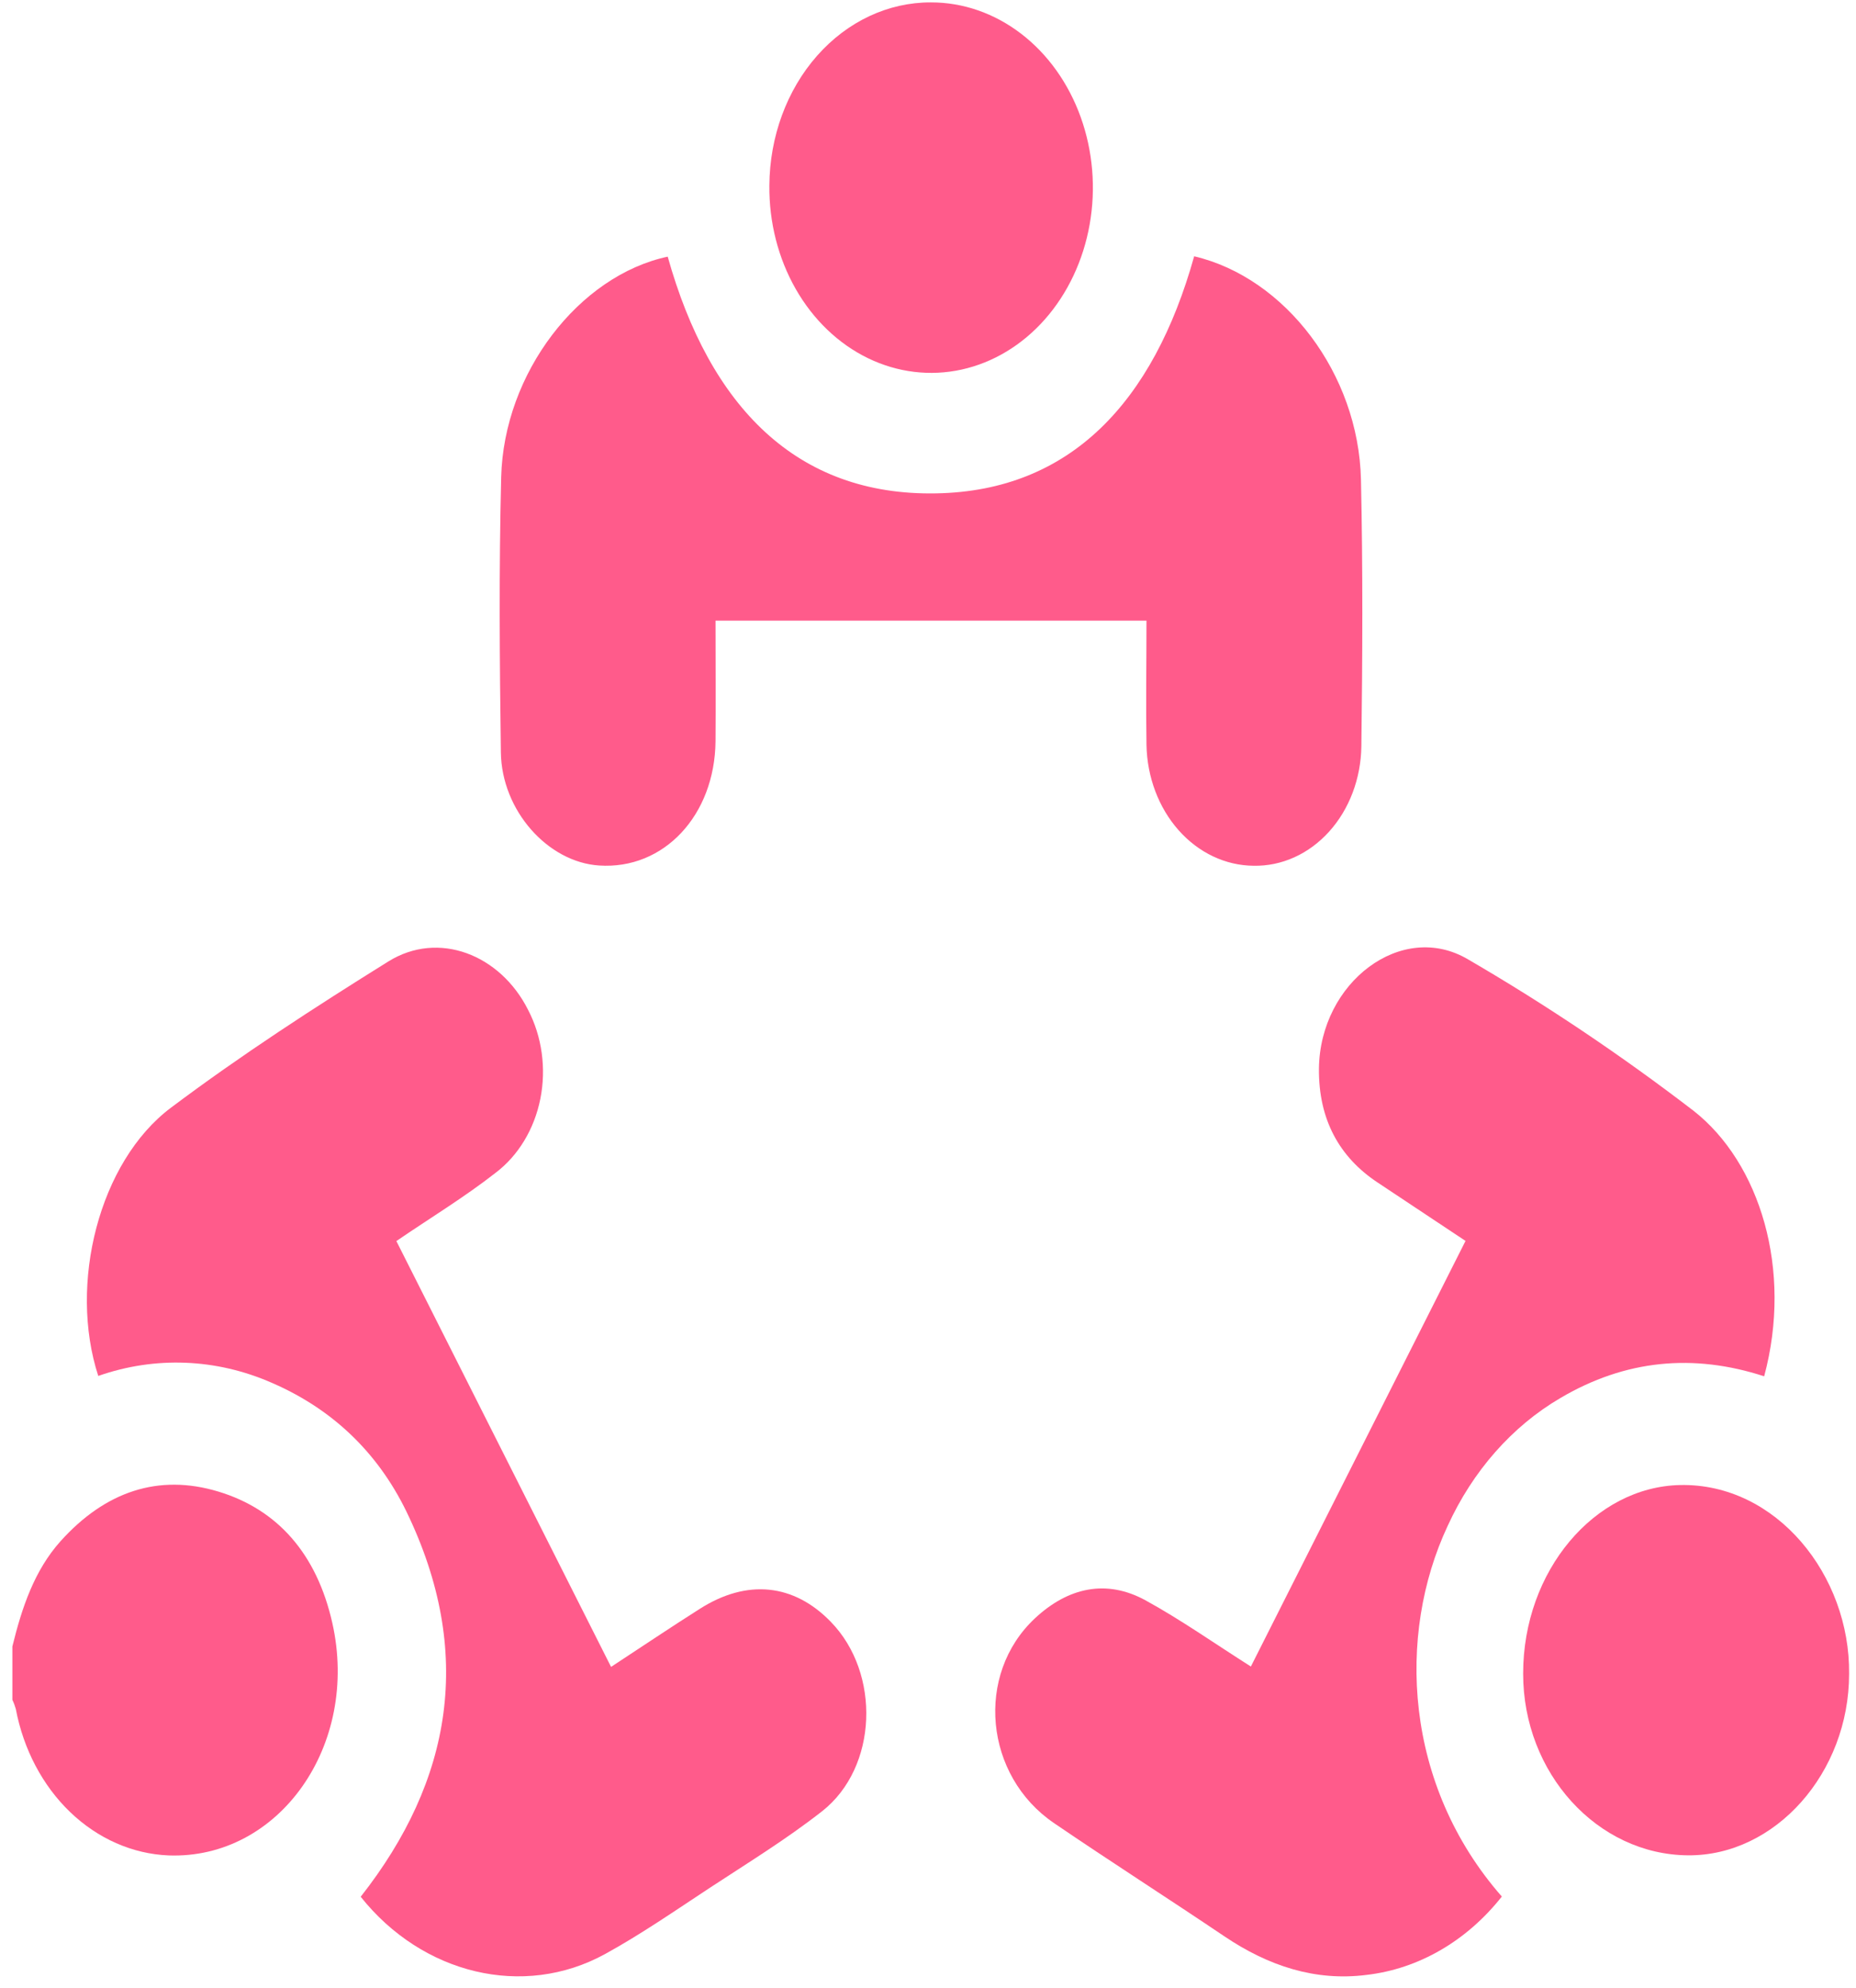 <svg width="127" height="136" viewBox="0 0 127 136" fill="none" xmlns="http://www.w3.org/2000/svg">
<g clip-path="url(#clip0_352_720)">
<path d="M0.847 112.628C1.499 109.964 2.351 107.433 4.134 105.437C7.209 102.016 10.852 100.801 14.932 102.03C19.012 103.258 21.678 106.321 22.736 111.006C24.63 119.39 19.092 127.198 11.535 126.923C9.067 126.82 6.7 125.779 4.807 123.965C2.914 122.15 1.603 119.665 1.081 116.902C1.021 116.687 0.943 116.479 0.847 116.282L0.847 112.628Z" fill="#FF5B8B"/>
<path d="M120.716 94.148C115.873 92.571 111.218 93.011 106.772 95.634C103.469 97.567 100.772 100.627 99.054 104.392C95.564 111.847 96.072 122.101 102.765 129.736C100.365 132.778 97.061 134.689 93.498 135.097C90.002 135.54 86.795 134.488 83.785 132.46C79.914 129.852 75.991 127.346 72.129 124.716C67.354 121.474 66.702 114.543 70.822 110.699C73.088 108.587 75.705 108.007 78.386 109.474C80.809 110.802 83.106 112.424 85.593 114.001L100.281 84.887C98.261 83.546 96.265 82.215 94.267 80.892C91.644 79.156 90.217 76.576 90.251 73.091C90.322 67.206 95.915 62.929 100.469 65.636C105.782 68.727 110.928 72.182 115.879 75.981C120.426 79.54 122.677 86.855 120.716 94.148Z" fill="#FF5B8B"/>
<path d="M27.122 84.897L41.813 114.026C43.882 112.67 45.875 111.329 47.895 110.048C51.126 107.996 54.324 108.334 56.855 110.949C60.28 114.469 60.065 120.897 56.264 123.892C53.804 125.821 51.169 127.433 48.577 129.134C46.207 130.693 43.861 132.319 41.398 133.671C35.814 136.733 28.902 135.054 24.681 129.75C30.938 121.794 32.469 113.029 27.817 103.413C25.766 99.189 22.568 96.309 18.593 94.591C14.793 92.925 10.616 92.76 6.724 94.123C4.677 87.84 6.774 79.473 11.693 75.777C16.499 72.169 21.532 68.909 26.575 65.769C30.006 63.636 34.228 65.294 36.134 69.078C37.088 70.909 37.389 73.09 36.974 75.168C36.559 77.246 35.459 79.06 33.905 80.233C31.768 81.905 29.444 83.31 27.122 84.897Z" fill="#FF5B8B"/>
<path d="M81.713 17.532C87.954 18.996 92.963 25.579 93.126 32.802C93.261 38.885 93.231 44.974 93.154 51.057C93.138 52.148 92.935 53.225 92.556 54.227C92.177 55.228 91.629 56.134 90.944 56.892C90.258 57.651 89.449 58.247 88.562 58.647C87.675 59.047 86.728 59.243 85.774 59.223C83.854 59.207 82.015 58.335 80.648 56.792C79.28 55.249 78.492 53.156 78.45 50.958C78.404 48.142 78.45 45.354 78.45 42.454H48.961C48.961 45.21 48.982 47.956 48.961 50.701C48.912 55.777 45.422 59.501 40.997 59.206C37.498 58.98 34.325 55.46 34.273 51.462C34.187 45.189 34.138 38.909 34.294 32.644C34.473 25.505 39.62 18.852 45.689 17.557C48.561 27.803 54.505 33.939 64.076 33.749C73.245 33.58 78.924 27.501 81.713 17.532Z" fill="#FF5B8B"/>
<path d="M126.528 114.501C126.528 121.274 121.48 126.955 115.518 126.916C109.295 126.878 104.218 121.284 104.224 114.484C104.224 107.444 109.122 101.702 114.971 101.586C121.553 101.452 126.602 107.767 126.528 114.501Z" fill="#FF5B8B"/>
<path d="M63.699 0.164C65.894 0.16 68.041 0.905 69.866 2.302C71.691 3.698 73.112 5.685 73.948 8.009C74.784 10.333 74.998 12.889 74.562 15.352C74.126 17.815 73.06 20.075 71.5 21.843C69.94 23.611 67.955 24.807 65.799 25.281C63.643 25.755 61.413 25.483 59.392 24.502C57.371 23.521 55.65 21.874 54.449 19.77C53.248 17.666 52.62 15.201 52.645 12.688C52.666 9.351 53.84 6.159 55.912 3.812C57.984 1.464 60.784 0.153 63.699 0.164Z" fill="#FF5B8B"/>
</g>
<defs>
<clipPath id="clip0_352_720">
<rect width="125.682" height="135.032" fill="white" transform="translate(0.847 0.164)"/>
</clipPath>
</defs>
</svg>
